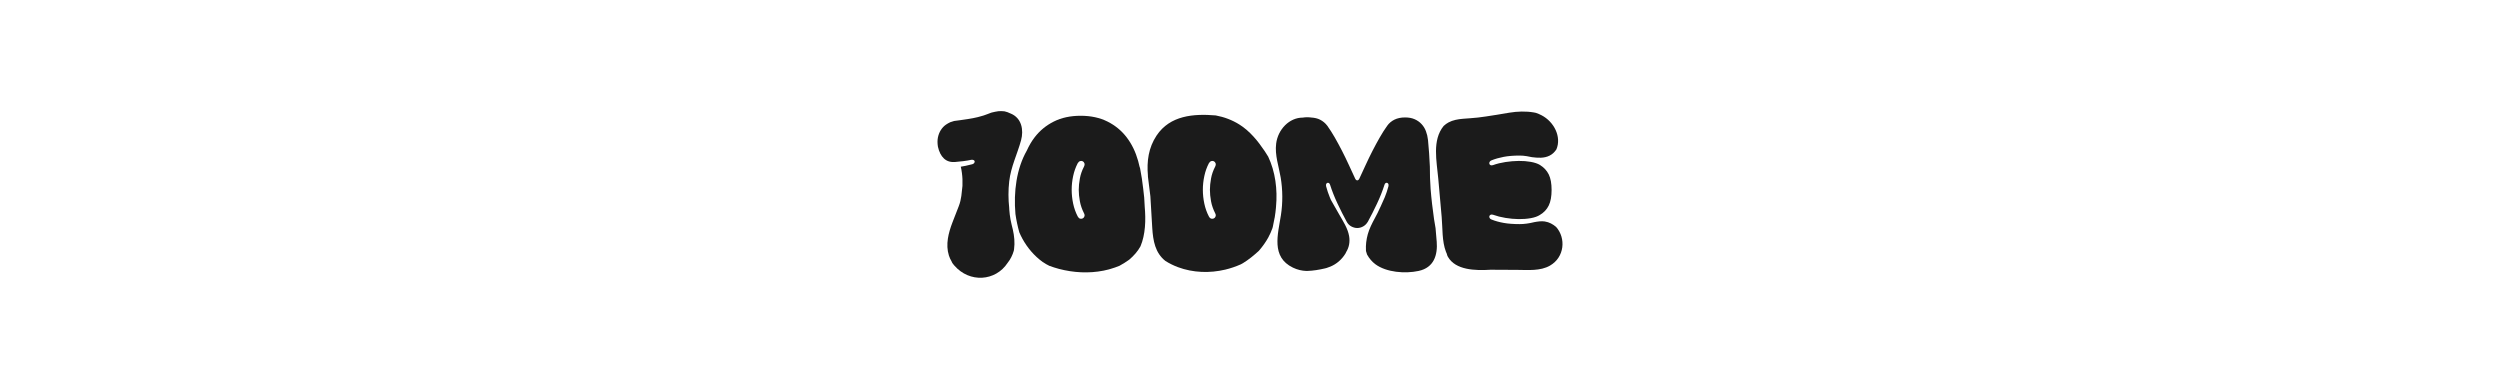 <svg width="360" height="56" viewBox="0 0 360 56" fill="none" xmlns="http://www.w3.org/2000/svg">
<path d="M145.549 16.353C145.526 16.343 145.504 16.338 145.482 16.328C145.232 16.199 144.954 16.101 144.656 16.032C144.364 15.998 144.071 15.991 143.779 16.012C143.454 16.057 143.132 16.125 142.812 16.204C142.765 16.218 142.718 16.233 142.671 16.25C142.502 16.319 142.334 16.385 142.16 16.444C141.994 16.51 141.826 16.573 141.655 16.625C141.61 16.64 141.556 16.654 141.501 16.671C140.589 16.96 139.657 17.11 138.708 17.242C138.276 17.301 137.835 17.372 137.394 17.421C137.205 17.475 137.02 17.533 136.836 17.599C136.618 17.702 136.407 17.817 136.214 17.952C135.924 18.155 135.681 18.413 135.483 18.724C135.284 19.035 135.143 19.39 135.061 19.789C134.98 20.188 134.98 20.634 135.061 21.124C135.227 21.876 135.515 22.441 135.929 22.826C136.343 23.21 136.871 23.377 137.515 23.328C137.895 23.296 138.291 23.255 138.705 23.206C139.119 23.157 139.506 23.09 139.87 23.01C140.019 22.992 140.135 23.01 140.217 23.059C140.299 23.108 140.346 23.169 140.353 23.242C140.361 23.316 140.336 23.394 140.279 23.475C140.222 23.556 140.135 23.614 140.019 23.646C139.739 23.727 139.411 23.805 139.04 23.879C138.802 23.925 138.574 23.967 138.353 24.004C138.47 24.449 138.582 25.311 138.594 25.796C138.607 26.281 138.584 26.291 138.594 26.776C138.47 27.756 138.47 28.651 138.056 29.705C137.753 30.474 137.451 31.243 137.158 32.015C136.583 33.526 136.137 35.191 136.64 36.791C136.737 37.094 136.868 37.381 137.029 37.645C137.067 37.751 137.121 37.856 137.2 37.961C137.265 38.047 137.332 38.125 137.399 38.206C137.399 38.206 137.396 38.206 137.394 38.209C137.404 38.221 137.416 38.231 137.429 38.24C139.615 40.77 143.355 40.511 145.095 37.856C145.514 37.332 145.807 36.737 145.988 36.105C146 36.031 146.015 35.958 146.025 35.882C146.154 34.939 146.057 33.977 145.846 33.051C145.737 32.571 145.598 32.101 145.514 31.616C145.43 31.143 145.37 30.665 145.336 30.185C145.331 30.105 145.331 30.021 145.326 29.941C145.187 28.679 145.182 27.406 145.326 26.132C145.566 24.004 146.483 22.226 147.034 20.198C147.435 18.714 147.123 17.002 145.549 16.353Z" fill="#1B1B1B"/>
<path d="M164.838 29.727C164.813 28.882 164.741 28.042 164.625 27.207C164.516 26.21 164.365 25.218 164.171 24.231C164.154 24.141 164.124 24.057 164.09 23.981C164.03 23.71 163.966 23.44 163.891 23.173C163.527 21.875 162.979 20.744 162.243 19.781C161.507 18.819 160.587 18.059 159.479 17.504C158.371 16.948 157.082 16.671 155.612 16.671C154.143 16.671 152.854 16.948 151.746 17.504C150.638 18.059 149.718 18.819 148.982 19.781C148.546 20.352 148.176 20.984 147.866 21.674C146.377 24.275 145.94 27.618 146.223 30.812C146.349 31.706 146.538 32.59 146.781 33.457C146.915 33.763 147.056 34.064 147.217 34.358C147.938 35.681 148.935 36.851 150.162 37.738C150.174 37.74 150.186 37.743 150.199 37.753C150.484 37.956 150.791 38.125 151.106 38.279C151.562 38.446 152.026 38.598 152.497 38.722C154.579 39.269 156.792 39.391 158.909 38.972C159.145 38.926 159.378 38.87 159.608 38.811C159.71 38.784 159.811 38.754 159.913 38.725C160.354 38.598 160.788 38.446 161.209 38.272C161.7 38.007 162.169 37.709 162.62 37.383C163.264 36.832 163.834 36.197 164.231 35.465C164.947 33.768 165.014 31.694 164.836 29.727H164.838ZM155.501 28.978C155.607 29.558 155.803 30.124 156.083 30.68C156.182 30.858 156.207 31.018 156.158 31.157C156.108 31.297 156.026 31.395 155.91 31.451C155.793 31.508 155.669 31.52 155.538 31.488C155.407 31.456 155.29 31.348 155.191 31.169C154.894 30.599 154.675 29.982 154.534 29.32C154.393 28.659 154.323 27.993 154.323 27.324C154.323 26.656 154.393 26.014 154.534 25.353C154.675 24.692 154.894 24.075 155.191 23.504C155.29 23.34 155.407 23.239 155.538 23.198C155.669 23.156 155.793 23.166 155.91 23.222C156.026 23.279 156.108 23.377 156.158 23.516C156.207 23.656 156.182 23.822 156.083 24.018C155.803 24.557 155.607 25.12 155.501 25.708C155.394 26.296 155.34 26.835 155.34 27.324C155.34 27.846 155.394 28.397 155.501 28.978Z" fill="#1B1B1B"/>
<path d="M182.606 22.537C182.447 22.275 182.286 22.015 182.115 21.76C181.138 20.305 179.988 18.887 178.486 17.94C177.442 17.281 176.275 16.845 175.063 16.62C171.873 16.355 168.492 16.615 166.553 19.51C165.374 21.273 165.123 23.257 165.299 25.255C165.297 25.319 165.297 25.385 165.304 25.453C165.421 26.389 165.537 27.325 165.654 28.26C165.74 29.793 165.827 31.324 165.926 32.855C166.043 34.655 166.335 36.411 167.823 37.581C168.39 37.937 168.995 38.235 169.625 38.471C171.793 39.279 174.2 39.359 176.444 38.823C177.202 38.642 177.948 38.387 178.662 38.071C178.764 38.017 178.865 37.964 178.967 37.905C179.8 37.403 180.546 36.783 181.262 36.132C181.297 36.09 181.337 36.048 181.371 36.007C181.842 35.451 182.271 34.853 182.623 34.216C182.863 33.78 183.062 33.325 183.23 32.862C183.25 32.796 183.267 32.73 183.285 32.664C183.384 32.225 183.461 31.779 183.548 31.339C183.552 31.319 183.557 31.304 183.567 31.29C183.57 31.246 183.575 31.204 183.58 31.16C183.644 30.778 183.691 30.393 183.726 30.009C183.731 29.97 183.733 29.928 183.736 29.889C183.738 29.852 183.743 29.818 183.746 29.781C183.979 27.268 183.649 24.729 182.611 22.537H182.606ZM174.389 28.978C174.495 29.558 174.691 30.124 174.971 30.68C175.07 30.859 175.095 31.018 175.046 31.157C174.996 31.297 174.914 31.395 174.798 31.451C174.681 31.508 174.557 31.52 174.426 31.488C174.295 31.456 174.178 31.349 174.079 31.17C173.781 30.599 173.563 29.982 173.422 29.321C173.281 28.659 173.211 27.993 173.211 27.325C173.211 26.656 173.281 26.014 173.422 25.353C173.563 24.692 173.781 24.075 174.079 23.504C174.178 23.34 174.295 23.24 174.426 23.198C174.557 23.156 174.681 23.166 174.798 23.222C174.914 23.279 174.996 23.377 175.046 23.516C175.095 23.656 175.07 23.822 174.971 24.018C174.691 24.557 174.495 25.12 174.389 25.708C174.282 26.296 174.228 26.835 174.228 27.325C174.228 27.846 174.282 28.397 174.389 28.978Z" fill="#1B1B1B"/>
<path d="M206.88 34.741C206.828 34.114 206.775 33.487 206.721 32.86C206.639 32.422 206.562 31.983 206.5 31.542C206.297 30.1 206.119 28.652 206.007 27.198C205.925 26.127 205.896 25.057 205.901 23.984C205.844 22.694 205.757 21.423 205.633 20.169C205.583 19.711 205.484 19.287 205.335 18.895C205.187 18.503 204.976 18.16 204.703 17.867C204.431 17.573 204.101 17.34 203.712 17.169C203.323 16.997 202.864 16.911 202.336 16.911C201.741 16.911 201.228 17.017 200.799 17.23C200.371 17.443 200.023 17.737 199.758 18.111C199.394 18.618 199.034 19.182 198.68 19.801C198.326 20.421 197.979 21.063 197.639 21.724C197.299 22.385 196.975 23.059 196.66 23.744C196.345 24.43 196.04 25.091 195.743 25.728C195.661 25.892 195.562 25.973 195.445 25.973C195.329 25.973 195.23 25.892 195.148 25.728C194.85 25.091 194.546 24.43 194.231 23.744C193.916 23.059 193.591 22.385 193.252 21.724C192.912 21.063 192.565 20.421 192.211 19.801C191.856 19.182 191.497 18.618 191.132 18.111C190.852 17.737 190.5 17.443 190.079 17.23C189.724 17.051 189.303 16.953 188.822 16.924C188.413 16.87 188.004 16.867 187.6 16.936C185.672 16.929 184.026 18.621 183.766 20.681C183.557 22.336 184.142 23.93 184.415 25.544C184.717 27.332 184.73 29.208 184.45 31.001C184.023 33.737 183.007 37.001 186.18 38.537C186.827 38.85 187.476 38.997 188.118 39.017C188.148 39.017 188.175 39.017 188.205 39.017C189.075 38.995 189.95 38.848 190.795 38.65C190.877 38.63 190.959 38.608 191.038 38.586C191.231 38.52 191.422 38.449 191.611 38.375C192.456 38.015 193.2 37.393 193.737 36.526C193.79 36.441 193.832 36.355 193.861 36.272C194.256 35.632 194.422 34.851 194.27 33.989C194.075 32.877 193.423 31.897 192.872 30.93C192.466 30.217 192.059 29.505 191.653 28.794C191.593 28.655 191.536 28.52 191.482 28.388C191.284 27.905 191.11 27.389 190.961 26.833C190.929 26.686 190.932 26.571 190.974 26.49C191.016 26.409 191.073 26.355 191.147 26.331C191.222 26.306 191.296 26.318 191.37 26.367C191.445 26.416 191.499 26.497 191.531 26.612C191.811 27.494 192.171 28.4 192.61 29.331C193.048 30.261 193.482 31.119 193.911 31.902C194.077 32.213 194.3 32.446 194.58 32.6C194.86 32.755 195.15 32.833 195.448 32.833C195.745 32.833 196.03 32.755 196.303 32.6C196.576 32.446 196.804 32.213 196.985 31.902C197.413 31.119 197.847 30.261 198.286 29.331C198.725 28.4 199.084 27.494 199.364 26.612C199.396 26.497 199.451 26.416 199.525 26.367C199.6 26.318 199.674 26.306 199.748 26.331C199.823 26.355 199.88 26.409 199.922 26.49C199.964 26.571 199.966 26.686 199.934 26.833C199.786 27.389 199.612 27.905 199.414 28.388C199.233 28.829 199.015 29.316 198.764 29.845C198.757 29.852 198.752 29.86 198.747 29.867C198.521 30.404 198.246 30.92 197.971 31.432C197.572 32.174 197.19 32.914 196.962 33.727C196.752 34.484 196.655 35.27 196.697 36.053C196.697 36.09 196.704 36.127 196.707 36.164C196.752 36.328 196.801 36.492 196.856 36.651C197.151 37.197 197.577 37.694 198.041 38.04C199.647 39.237 202.356 39.431 204.282 39.014C206.478 38.539 207.048 36.749 206.885 34.741H206.88Z" fill="#1B1B1B"/>
<path d="M222.476 31.893C221.96 31.817 221.455 31.895 220.947 31.986C220.922 31.991 220.902 31.995 220.877 32.003C220.548 32.084 220.203 32.15 219.849 32.199C219.494 32.248 219.159 32.272 218.845 32.272C217.952 32.272 217.184 32.216 216.539 32.101C215.895 31.986 215.308 31.824 214.78 31.611C214.646 31.562 214.556 31.489 214.507 31.391C214.457 31.293 214.445 31.202 214.47 31.121C214.495 31.04 214.552 30.974 214.643 30.925C214.735 30.876 214.854 30.876 215.003 30.925C215.548 31.121 216.143 31.273 216.787 31.378C217.432 31.484 218.064 31.542 218.684 31.55C219.303 31.557 219.886 31.513 220.431 31.415C220.976 31.317 221.415 31.163 221.745 30.95C222.322 30.607 222.749 30.154 223.021 29.59C223.294 29.027 223.43 28.28 223.43 27.35C223.43 26.419 223.294 25.677 223.021 25.121C222.749 24.565 222.322 24.109 221.745 23.749C221.415 23.553 220.976 23.407 220.431 23.309C219.886 23.211 219.303 23.166 218.684 23.174C218.064 23.181 217.432 23.235 216.787 23.333C216.143 23.431 215.548 23.578 215.003 23.774C214.854 23.823 214.735 23.828 214.643 23.786C214.552 23.744 214.495 23.681 214.47 23.59C214.445 23.5 214.457 23.407 214.507 23.309C214.556 23.211 214.648 23.137 214.78 23.088C215.308 22.875 215.895 22.709 216.539 22.586C217.184 22.464 217.952 22.402 218.845 22.402C219.159 22.402 219.494 22.432 219.849 22.488C220.101 22.53 220.344 22.579 220.585 22.63C221.45 22.74 222.337 22.809 223.13 22.417C223.557 22.204 223.876 21.886 224.122 21.511C224.883 19.723 223.795 17.534 221.978 16.596C221.722 16.463 221.455 16.351 221.18 16.255C221.08 16.233 220.981 16.211 220.882 16.194C219.717 15.993 218.51 16.037 217.348 16.226C215.84 16.468 214.343 16.745 212.826 16.926C212.1 17.014 211.371 17.041 210.645 17.105C209.944 17.166 209.217 17.291 208.59 17.627C208.335 17.764 208.097 17.938 207.884 18.139C206.203 20.208 206.885 23.189 207.113 25.748C207.277 27.577 207.44 29.409 207.601 31.239C207.743 32.836 207.633 34.756 208.221 36.267C208.258 36.362 208.298 36.453 208.34 36.541C208.362 36.681 208.412 36.825 208.494 36.972C209.599 38.909 212.435 38.98 214.636 38.843C215.925 38.85 217.214 38.855 218.503 38.863C220.052 38.87 221.799 39.049 223.197 38.248C225.299 37.043 225.522 34.3 224.08 32.679C223.621 32.287 223.083 31.988 222.476 31.898V31.893Z" fill="#1B1B1B"/>
</svg>
